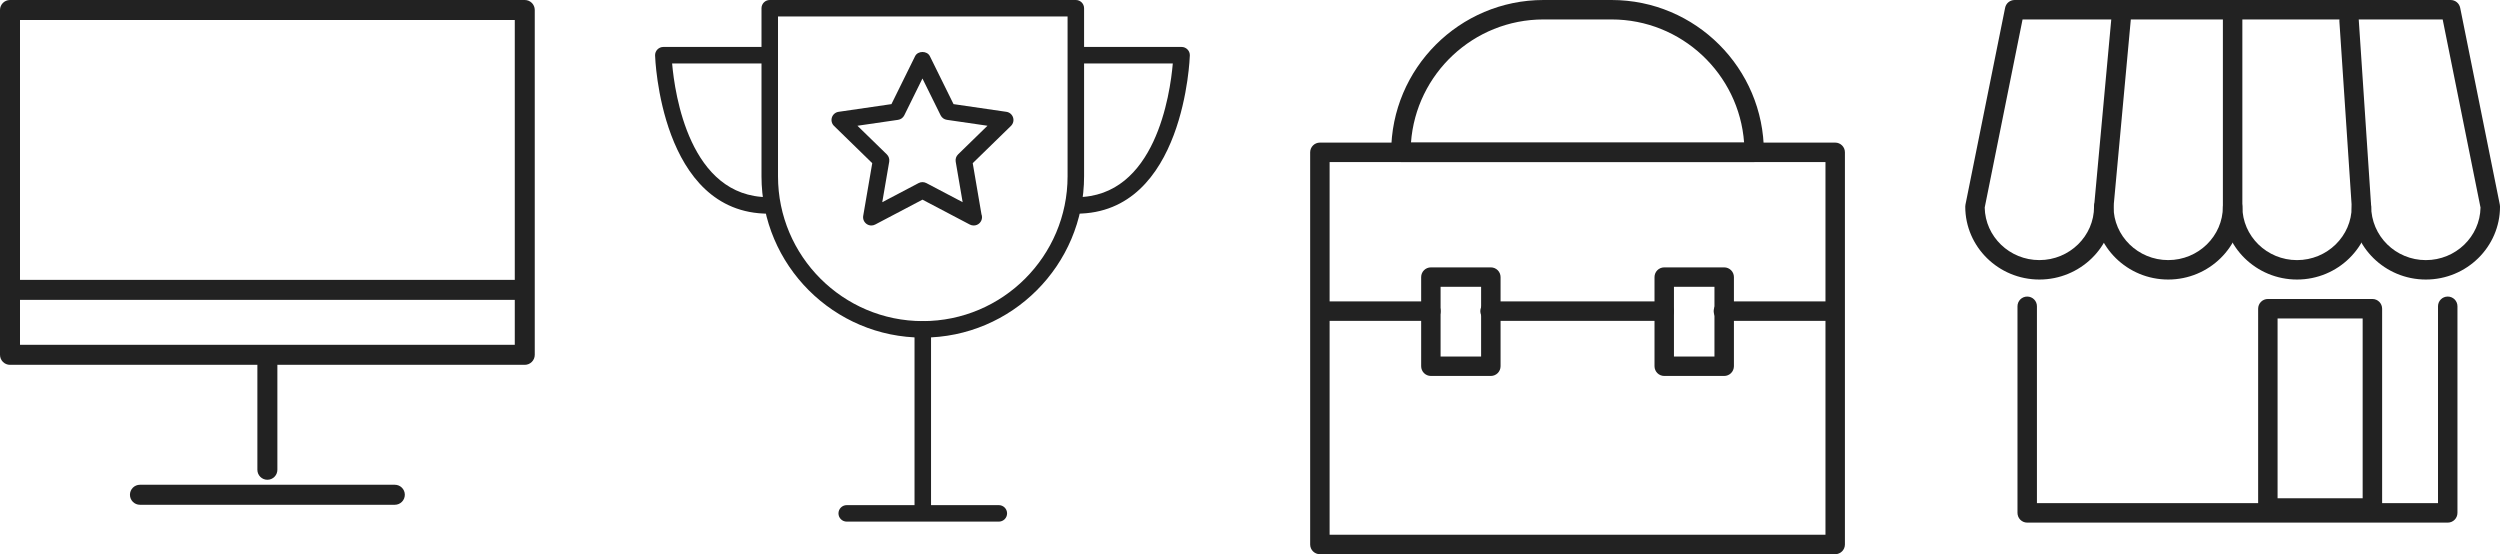 <?xml version="1.0" encoding="utf-8"?>
<!-- Generator: Adobe Illustrator 16.0.0, SVG Export Plug-In . SVG Version: 6.00 Build 0)  -->
<!DOCTYPE svg PUBLIC "-//W3C//DTD SVG 1.1//EN" "http://www.w3.org/Graphics/SVG/1.1/DTD/svg11.dtd">
<svg version="1.1" id="Layer_1" xmlns="http://www.w3.org/2000/svg" xmlns:xlink="http://www.w3.org/1999/xlink" x="0px" y="0px"
	 width="140.25px" height="31.091px" viewBox="0 0 140.25 31.091" enable-background="new 0 0 140.25 31.091" xml:space="preserve">
<g>
	<defs>
		<rect id="SVGID_1_" width="30" height="28.318"/>
	</defs>
	<clipPath id="SVGID_2_">
		<use xlink:href="#SVGID_1_"  overflow="visible"/>
	</clipPath>
	<g clip-path="url(#SVGID_2_)">
		<path fill="#222222" d="M29.439,20.467H0.561C0.251,20.467,0,20.216,0,19.905V0.56C0,0.25,0.251,0,0.561,0h28.879
			C29.749,0,30,0.25,30,0.56v19.345C30,20.216,29.749,20.467,29.439,20.467z M1.122,19.345h27.757V1.121H1.122V19.345z"/>
	</g>
	<g clip-path="url(#SVGID_2_)">
		<path fill="#222222" d="M29.299,16.821H0.701c-0.31,0-0.561-0.25-0.561-0.561c0-0.31,0.251-0.561,0.561-0.561h28.598
			c0.311,0,0.561,0.251,0.561,0.561C29.859,16.571,29.609,16.821,29.299,16.821z"/>
	</g>
	<g clip-path="url(#SVGID_2_)">
		<path fill="#222222" d="M15,26.915c-0.31,0-0.561-0.251-0.561-0.561v-5.888c0-0.311,0.251-0.562,0.561-0.562
			s0.561,0.251,0.561,0.562v5.888C15.561,26.664,15.31,26.915,15,26.915z"/>
	</g>
	<g clip-path="url(#SVGID_2_)">
		<path fill="#222222" d="M22.149,28.318H7.851c-0.31,0-0.561-0.251-0.561-0.562c0-0.31,0.251-0.561,0.561-0.561h14.299
			c0.311,0,0.561,0.251,0.561,0.561C22.71,28.067,22.46,28.318,22.149,28.318z"/>
	</g>
</g>
<g>
	<defs>
		<rect id="SVGID_3_" x="36.75" width="30" height="29.263"/>
	</defs>
	<clipPath id="SVGID_4_">
		<use xlink:href="#SVGID_3_"  overflow="visible"/>
	</clipPath>
	<g clip-path="url(#SVGID_4_)">
		<path fill="#222222" d="M51.768,18.939c-4.989,0-9.048-4.06-9.048-9.048V0.462C42.72,0.207,42.927,0,43.183,0h17.171
			c0.256,0,0.463,0.207,0.463,0.462v9.429C60.816,14.88,56.757,18.939,51.768,18.939z M43.646,0.925v8.966
			c0,4.479,3.644,8.123,8.122,8.123c4.479,0,8.123-3.644,8.123-8.123V0.925H43.646z"/>
	</g>
	<g clip-path="url(#SVGID_4_)">
		<path fill="#222222" d="M51.768,29.157c-0.256,0-0.463-0.207-0.463-0.463V18.477c0-0.256,0.207-0.463,0.463-0.463
			s0.463,0.207,0.463,0.463v10.218C52.23,28.95,52.023,29.157,51.768,29.157z"/>
	</g>
	<g clip-path="url(#SVGID_4_)">
		<path fill="#222222" d="M56.034,29.263h-8.533c-0.256,0-0.463-0.207-0.463-0.462c0-0.256,0.207-0.463,0.463-0.463h8.533
			c0.256,0,0.463,0.207,0.463,0.463C56.497,29.056,56.29,29.263,56.034,29.263z"/>
	</g>
	<g clip-path="url(#SVGID_4_)">
		<path fill="#222222" d="M43.112,11.987c-6.069,0-6.36-8.791-6.362-8.879c-0.003-0.125,0.044-0.245,0.132-0.334
			c0.087-0.089,0.206-0.14,0.331-0.14h5.899c0.255,0,0.462,0.207,0.462,0.462c0,0.256-0.207,0.463-0.462,0.463h-5.406
			c0.149,1.717,0.981,7.502,5.406,7.502c0.255,0,0.462,0.207,0.462,0.463C43.574,11.779,43.367,11.987,43.112,11.987z"/>
	</g>
	<g clip-path="url(#SVGID_4_)">
		<path fill="#222222" d="M60.389,11.987c-0.256,0-0.463-0.208-0.463-0.463c0-0.256,0.207-0.463,0.463-0.463
			c4.432,0,5.258-5.786,5.405-7.502h-5.405c-0.256,0-0.463-0.207-0.463-0.463c0-0.255,0.207-0.462,0.463-0.462h5.898
			c0.125,0,0.244,0.05,0.331,0.14c0.088,0.089,0.135,0.21,0.132,0.334C66.748,3.197,66.458,11.987,60.389,11.987z"/>
	</g>
	<g clip-path="url(#SVGID_4_)">
		<path fill="#222222" d="M48.882,12.65c-0.096,0-0.191-0.03-0.271-0.089c-0.143-0.104-0.214-0.278-0.185-0.452l0.507-2.955
			l-2.146-2.092c-0.126-0.123-0.171-0.307-0.117-0.474c0.055-0.167,0.199-0.29,0.374-0.315l2.966-0.432l1.326-2.688
			c0.155-0.316,0.675-0.316,0.83,0l1.327,2.688l2.966,0.432c0.174,0.025,0.318,0.147,0.373,0.315s0.01,0.351-0.116,0.474
			l-2.146,2.092l0.49,2.866c0.021,0.052,0.031,0.108,0.031,0.167c0,0.256-0.207,0.463-0.462,0.463c-0.003,0-0.006,0-0.01,0
			c-0.073,0-0.147-0.018-0.215-0.054l-2.653-1.395l-2.652,1.395C49.029,12.633,48.955,12.65,48.882,12.65z M51.75,10.217
			c0.074,0,0.147,0.018,0.216,0.053l2.038,1.072l-0.389-2.271c-0.026-0.15,0.023-0.303,0.133-0.41l1.649-1.607l-2.279-0.332
			c-0.151-0.022-0.281-0.116-0.349-0.253l-1.02-2.065L50.73,6.47c-0.067,0.137-0.197,0.231-0.348,0.253l-2.28,0.332l1.65,1.607
			c0.108,0.106,0.158,0.26,0.133,0.41l-0.39,2.271l2.038-1.072C51.603,10.234,51.676,10.217,51.75,10.217z"/>
	</g>
</g>
<g>
	<defs>
		<rect id="SVGID_5_" x="73.5" width="30" height="31.091"/>
	</defs>
	<clipPath id="SVGID_6_">
		<use xlink:href="#SVGID_5_"  overflow="visible"/>
	</clipPath>
	<g clip-path="url(#SVGID_6_)">
		<path fill="#222222" d="M102.954,31.091H74.046c-0.302,0-0.546-0.244-0.546-0.545v-22C73.5,8.244,73.744,8,74.046,8h28.908
			c0.302,0,0.546,0.244,0.546,0.545v22C103.5,30.847,103.256,31.091,102.954,31.091z M74.591,30h27.818V9.091H74.591V30z"/>
	</g>
	<g clip-path="url(#SVGID_6_)">
		<path fill="#222222" d="M98.409,9.091H78.591c-0.302,0-0.546-0.244-0.546-0.545C78.045,3.833,81.879,0,86.591,0h3.818
			c4.712,0,8.545,3.833,8.545,8.545C98.954,8.847,98.71,9.091,98.409,9.091z M79.156,8h18.688c-0.28-3.856-3.508-6.909-7.435-6.909
			h-3.818C82.663,1.091,79.437,4.144,79.156,8z"/>
	</g>
	<g clip-path="url(#SVGID_6_)">
		<path fill="#222222" d="M80.272,18h-5.954c-0.302,0-0.546-0.244-0.546-0.545c0-0.302,0.244-0.546,0.546-0.546h5.954
			c0.302,0,0.545,0.244,0.545,0.546C80.817,17.756,80.574,18,80.272,18z"/>
	</g>
	<g clip-path="url(#SVGID_6_)">
		<path fill="#222222" d="M83.636,21.091h-3.363c-0.302,0-0.546-0.244-0.546-0.546v-5c0-0.301,0.244-0.545,0.546-0.545h3.363
			c0.302,0,0.546,0.244,0.546,0.545v5C84.182,20.847,83.938,21.091,83.636,21.091z M80.817,20h2.273v-3.909h-2.273V20z"/>
	</g>
	<g clip-path="url(#SVGID_6_)">
		<path fill="#222222" d="M96.728,21.091h-3.364c-0.302,0-0.546-0.244-0.546-0.546v-5c0-0.301,0.244-0.545,0.546-0.545h3.364
			c0.301,0,0.545,0.244,0.545,0.545v5C97.272,20.847,97.028,21.091,96.728,21.091z M93.909,20h2.272v-3.909h-2.272V20z"/>
	</g>
	<g clip-path="url(#SVGID_6_)">
		<path fill="#222222" d="M93.363,18h-9.772c-0.302,0-0.545-0.244-0.545-0.545c0-0.302,0.243-0.546,0.545-0.546h9.772
			c0.302,0,0.546,0.244,0.546,0.546C93.909,17.756,93.665,18,93.363,18z"/>
	</g>
	<g clip-path="url(#SVGID_6_)">
		<path fill="#222222" d="M102.636,18h-5.954c-0.302,0-0.545-0.244-0.545-0.545c0-0.302,0.243-0.546,0.545-0.546h5.954
			c0.302,0,0.546,0.244,0.546,0.546C103.182,17.756,102.938,18,102.636,18z"/>
	</g>
</g>
<g>
	<defs>
		<rect id="SVGID_7_" x="110.25" width="30" height="29.319"/>
	</defs>
	<clipPath id="SVGID_8_">
		<use xlink:href="#SVGID_7_"  overflow="visible"/>
	</clipPath>
	<g clip-path="url(#SVGID_8_)">
		<path fill="#222222" d="M121.637,15.682c-2.294,0-4.159-1.835-4.159-4.091c0-0.301,0.244-0.546,0.545-0.546
			c0.302,0,0.546,0.245,0.546,0.546c0,1.654,1.376,3,3.068,3c1.691,0,3.067-1.346,3.067-3c0-0.301,0.244-0.546,0.546-0.546
			s0.546,0.245,0.546,0.546C125.796,13.847,123.93,15.682,121.637,15.682z"/>
	</g>
	<g clip-path="url(#SVGID_8_)">
		<path fill="#222222" d="M128.863,15.682c-2.293,0-4.159-1.835-4.159-4.091V0.955c0-0.301,0.244-0.545,0.546-0.545
			s0.546,0.244,0.546,0.545v10.637c0,1.654,1.376,3,3.067,3c1.692,0,3.068-1.346,3.068-3c0-0.301,0.244-0.546,0.546-0.546
			c0.301,0,0.545,0.245,0.545,0.546C133.022,13.847,131.157,15.682,128.863,15.682z"/>
	</g>
	<g clip-path="url(#SVGID_8_)">
		<path fill="#222222" d="M136.091,15.682c-2.293,0-4.159-1.835-4.159-4.091l-0.693-10.396c-0.002-0.035-0.001-0.07,0.003-0.104
			h-11.703l-0.972,10.55c0.002,2.206-1.864,4.041-4.157,4.041s-4.159-1.835-4.159-4.091c0-0.037,0.004-0.072,0.011-0.108
			l2.225-11.045C112.536,0.184,112.76,0,113.02,0h24.462c0.26,0,0.483,0.184,0.534,0.438l2.224,11.045
			c0.007,0.036,0.011,0.071,0.011,0.108C140.25,13.847,138.384,15.682,136.091,15.682z M132.324,1.091
			c0.001,0.01,0.002,0.021,0.003,0.032l0.694,10.432c0.001,1.691,1.378,3.037,3.069,3.037c1.674,0,3.039-1.318,3.067-2.948
			l-2.123-10.552H132.324z M111.342,11.643c0.028,1.631,1.394,2.948,3.067,2.948c1.691,0,3.068-1.346,3.068-3l0.965-10.5h-4.977
			L111.342,11.643z"/>
	</g>
	<g clip-path="url(#SVGID_8_)">
		<path fill="#222222" d="M137.318,29.319h-23.591c-0.302,0-0.546-0.244-0.546-0.547v-11.59c0-0.302,0.244-0.545,0.546-0.545
			c0.301,0,0.545,0.243,0.545,0.545v11.045h22.5V17.182c0-0.302,0.244-0.545,0.546-0.545s0.545,0.243,0.545,0.545v11.59
			C137.863,29.075,137.62,29.319,137.318,29.319z"/>
	</g>
	<g clip-path="url(#SVGID_8_)">
		<path fill="#222222" d="M133.091,29.046h-5.863c-0.302,0-0.546-0.244-0.546-0.545V17.319c0-0.302,0.244-0.546,0.546-0.546h5.863
			c0.302,0,0.546,0.244,0.546,0.546v11.182C133.637,28.802,133.393,29.046,133.091,29.046z M127.772,27.954h4.773v-10.09h-4.773
			V27.954z"/>
	</g>
</g>
</svg>
